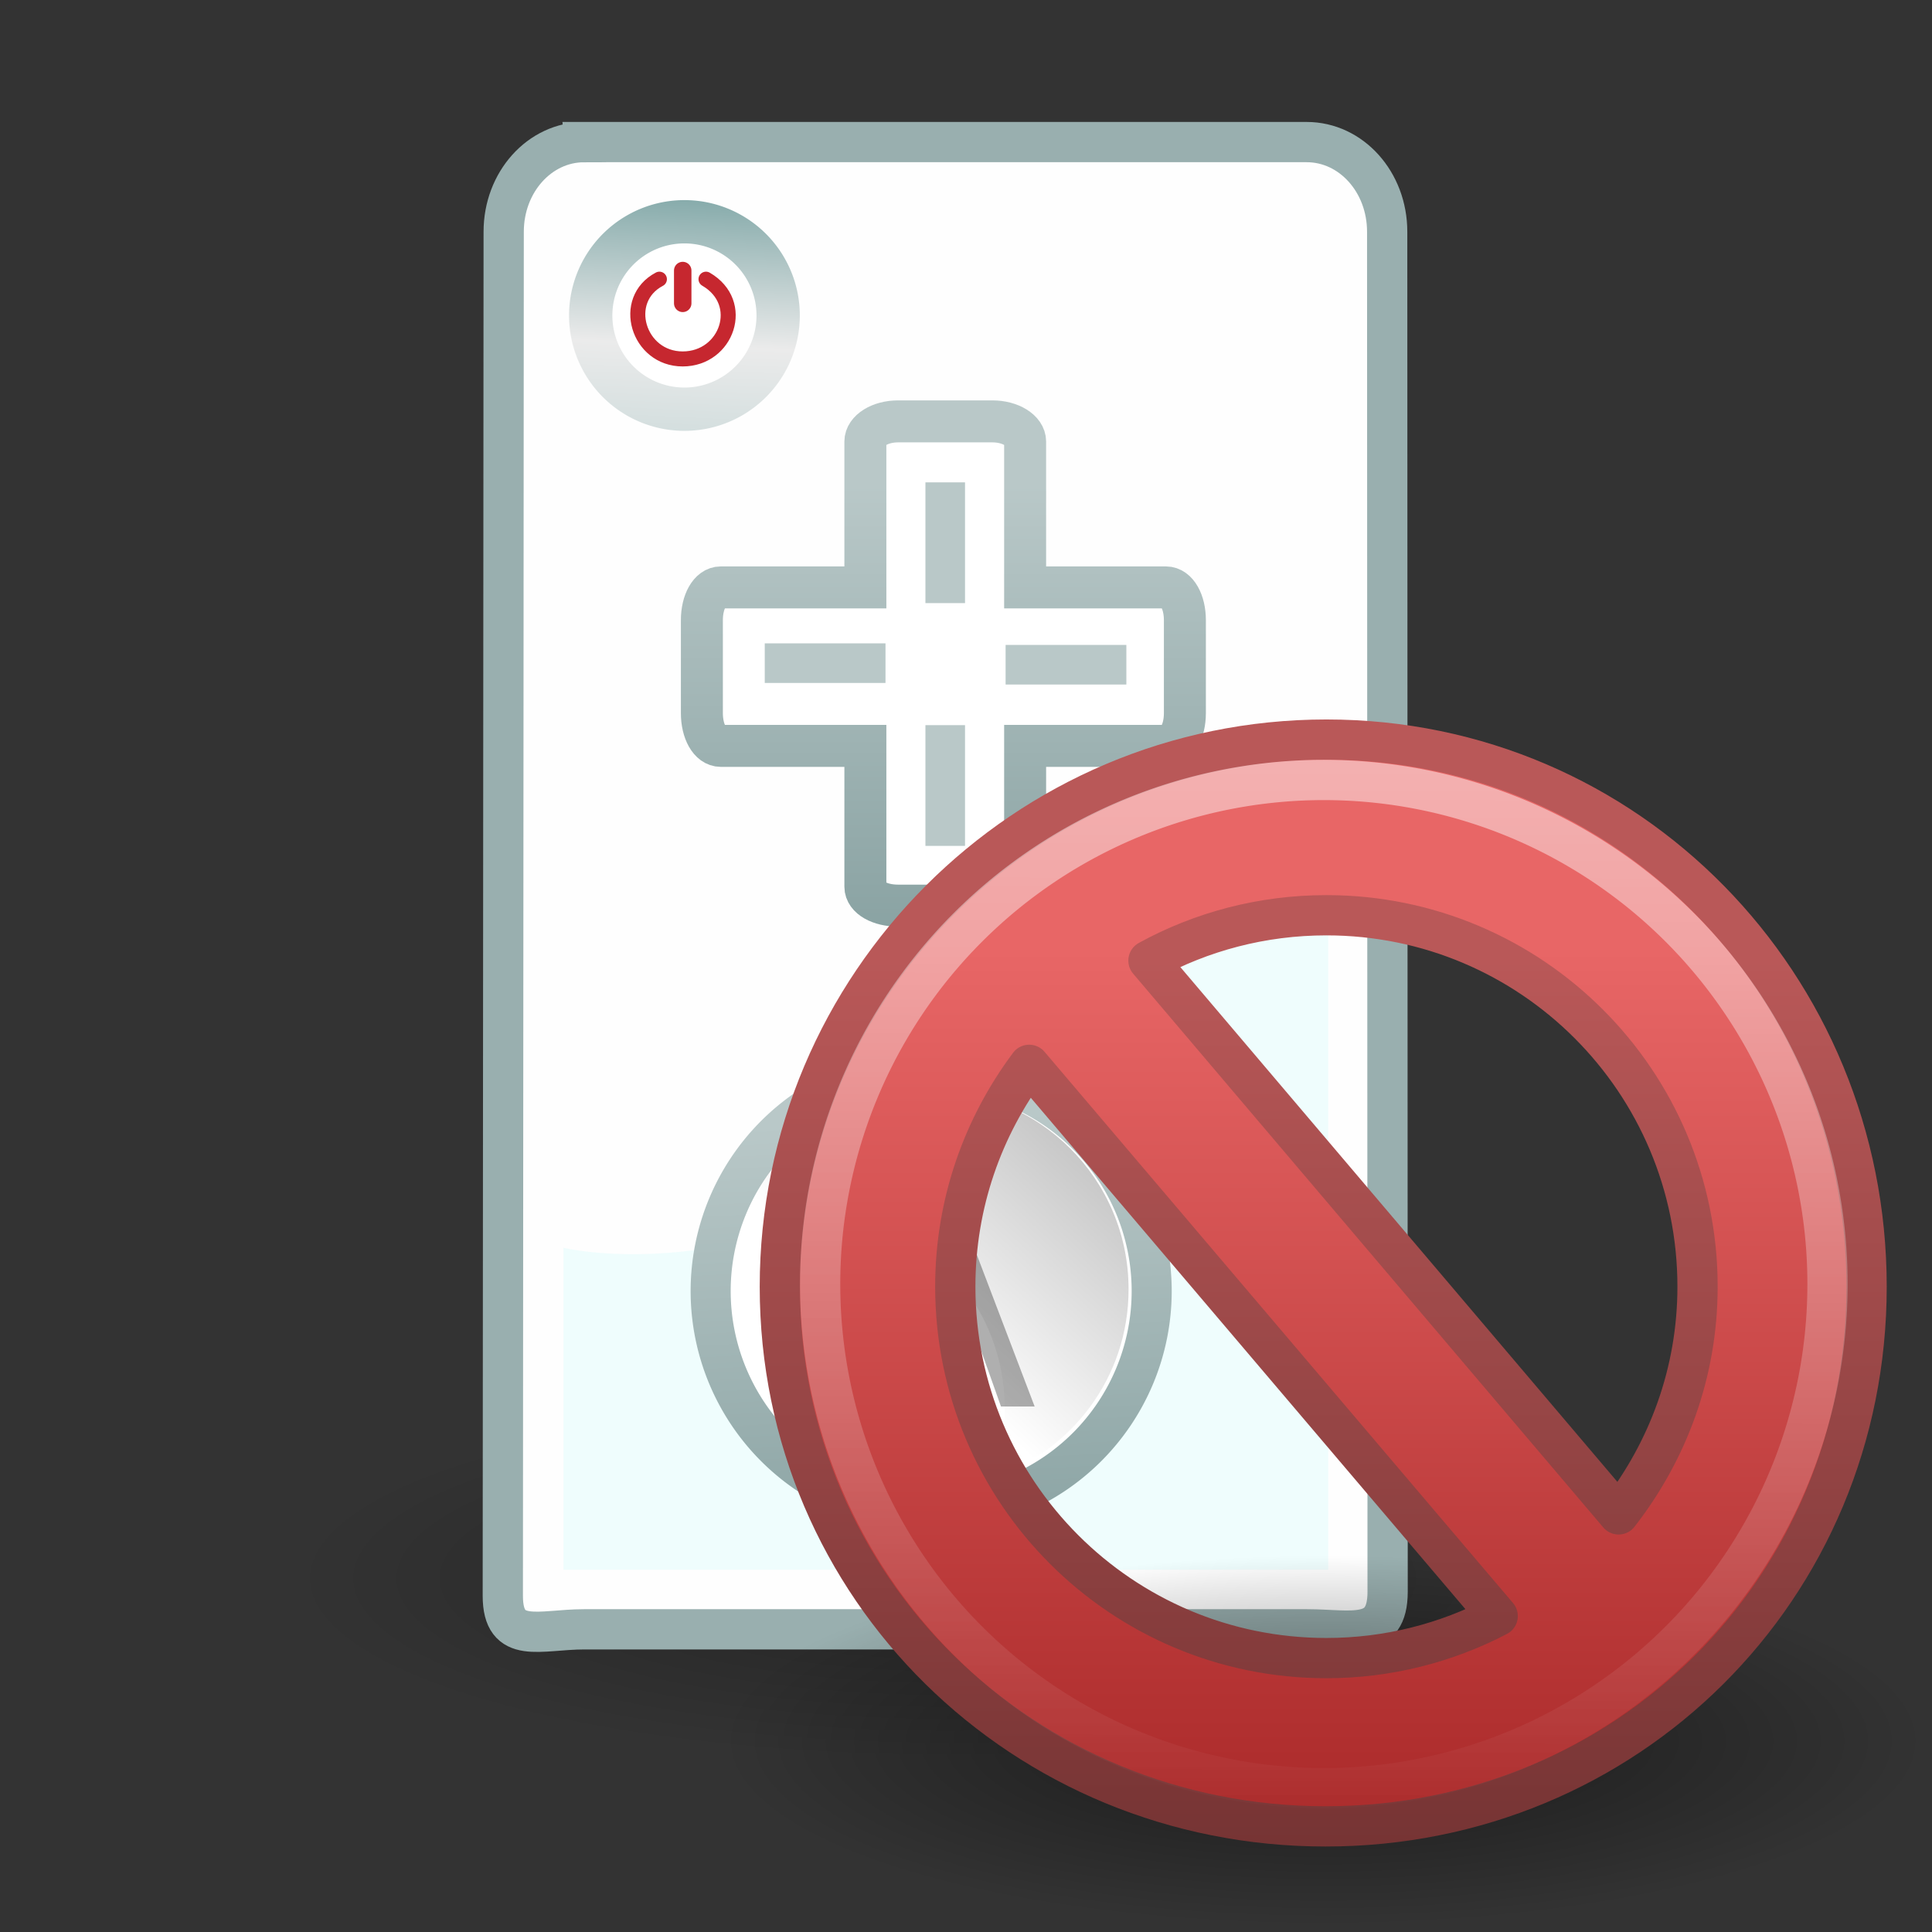 <?xml version="1.0" encoding="UTF-8" standalone="no"?>
<!-- Created with Inkscape (http://www.inkscape.org/) -->

<svg
   xmlns:dc="http://purl.org/dc/elements/1.1/"
   xmlns:cc="http://creativecommons.org/ns#"
   xmlns:rdf="http://www.w3.org/1999/02/22-rdf-syntax-ns#"
   xmlns:svg="http://www.w3.org/2000/svg"
   xmlns="http://www.w3.org/2000/svg"
   xmlns:xlink="http://www.w3.org/1999/xlink"
   xmlns:sodipodi="http://sodipodi.sourceforge.net/DTD/sodipodi-0.dtd"
   xmlns:inkscape="http://www.inkscape.org/namespaces/inkscape"
   version="1.0"
   width="48"
   height="48"
   id="svg3275"
   inkscape:version="0.47pre4 r22446"
   sodipodi:docname="wiican.svg">
  <rect width="100%" height="100%" fill="#333333" stroke="none"/>
  <sodipodi:namedview
     pagecolor="#ffffff"
     bordercolor="#666666"
     borderopacity="1"
     objecttolerance="10"
     gridtolerance="10"
     guidetolerance="10"
     inkscape:pageopacity="0"
     inkscape:pageshadow="2"
     inkscape:window-width="1258"
     inkscape:window-height="967"
     id="namedview2880"
     showgrid="true"
     inkscape:snap-grids="false"
     inkscape:snap-to-guides="false"
     inkscape:zoom="8"
     inkscape:cx="13.931361"
     inkscape:cy="12.436854"
     inkscape:window-x="-3"
     inkscape:window-y="25"
     inkscape:window-maximized="0"
     inkscape:current-layer="svg3275">
    <inkscape:grid
       type="xygrid"
       id="grid2909" />
  </sodipodi:namedview>
  <defs
     id="defs3277">
    <linearGradient
       id="linearGradient3971">
      <stop
         style="stop-color:#000000;stop-opacity:0.476;"
         offset="0"
         id="stop3973" />
      <stop
         style="stop-color:#000000;stop-opacity:0;"
         offset="1"
         id="stop3975" />
    </linearGradient>
    <linearGradient
       id="linearGradient3868">
      <stop
         style="stop-color:#8aa3a3;stop-opacity:1;"
         offset="0"
         id="stop3870" />
      <stop
         style="stop-color:#b9c8c8;stop-opacity:1;"
         offset="1"
         id="stop3872" />
    </linearGradient>
    <linearGradient
       id="linearGradient3690">
      <stop
         style="stop-color:#88acac;stop-opacity:1;"
         offset="0"
         id="stop3692" />
      <stop
         id="stop3698"
         offset="0.5"
         style="stop-color:#ebebeb;stop-opacity:1;" />
      <stop
         style="stop-color:#c4d6d6;stop-opacity:1;"
         offset="1"
         id="stop3694" />
    </linearGradient>
    <inkscape:perspective
       sodipodi:type="inkscape:persp3d"
       inkscape:vp_x="0 : 24 : 1"
       inkscape:vp_y="0 : 1000 : 0"
       inkscape:vp_z="48 : 24 : 1"
       inkscape:persp3d-origin="24 : 16 : 1"
       id="perspective2884" />
    <linearGradient
       id="linearGradient8838">
      <stop
         id="stop8840"
         style="stop-color:black;stop-opacity:1"
         offset="0" />
      <stop
         id="stop8842"
         style="stop-color:black;stop-opacity:0"
         offset="1" />
    </linearGradient>
    <radialGradient
       cx="62.625"
       cy="4.625"
       r="10.625"
       fx="62.625"
       fy="4.625"
       id="radialGradient2469"
       xlink:href="#linearGradient8838"
       gradientUnits="userSpaceOnUse"
       gradientTransform="matrix(2.165,0,0,0.753,-111.565,36.518)" />
    <linearGradient
       id="linearGradient2264">
      <stop
         id="stop2266"
         style="stop-color:#d7e866;stop-opacity:1"
         offset="0" />
      <stop
         id="stop2268"
         style="stop-color:#8cab2a;stop-opacity:1"
         offset="1" />
    </linearGradient>
    <linearGradient
       x1="24.104"
       y1="15.181"
       x2="24.104"
       y2="34.225"
       id="linearGradient2452"
       xlink:href="#linearGradient2264"
       gradientUnits="userSpaceOnUse"
       gradientTransform="matrix(1.845,0,0,1.834,-20.057,-17.214)" />
    <linearGradient
       id="linearGradient3259">
      <stop
         id="stop3261"
         style="stop-color:white;stop-opacity:1"
         offset="0" />
      <stop
         id="stop3263"
         style="stop-color:white;stop-opacity:0"
         offset="1" />
    </linearGradient>
    <linearGradient
       x1="24"
       y1="5"
       x2="24"
       y2="45"
       id="linearGradient3269"
       xlink:href="#linearGradient3259"
       gradientUnits="userSpaceOnUse" />
    <inkscape:perspective
       id="perspective2894"
       inkscape:persp3d-origin="0.5 : 0.33333333 : 1"
       inkscape:vp_z="1 : 0.5 : 1"
       inkscape:vp_y="0 : 1000 : 0"
       inkscape:vp_x="0 : 0.5 : 1"
       sodipodi:type="inkscape:persp3d" />
    <radialGradient
       inkscape:collect="always"
       xlink:href="#linearGradient8838"
       id="radialGradient2907"
       gradientUnits="userSpaceOnUse"
       gradientTransform="matrix(1.545,0,0,0.426,-73.165,37.243)"
       cx="62.625"
       cy="4.625"
       fx="62.625"
       fy="4.625"
       r="10.625" />
    <linearGradient
       inkscape:collect="always"
       xlink:href="#linearGradient3690"
       id="linearGradient3696"
       x1="16.494"
       y1="5.074"
       x2="16.174"
       y2="11.715"
       gradientUnits="userSpaceOnUse" />
    <linearGradient
       gradientTransform="matrix(1.068,0,0,1.068,-131.393,-39.56)"
       gradientUnits="userSpaceOnUse"
       xlink:href="#linearGradient2490"
       id="linearGradient6290"
       y2="35.275"
       x2="132.342"
       y1="52.008"
       x1="132.395" />
    <linearGradient
       gradientTransform="matrix(1.068,0,0,1.068,-131.393,-39.56)"
       gradientUnits="userSpaceOnUse"
       xlink:href="#linearGradient7430"
       id="linearGradient6288"
       y2="53.91"
       x2="129.59"
       y1="37.031"
       x1="129.582" />
    <linearGradient
       gradientTransform="matrix(1.081,0,0,1.081,-133.042,-41.133)"
       gradientUnits="userSpaceOnUse"
       xlink:href="#linearGradient4222"
       id="linearGradient6281"
       y2="50.746"
       x2="130.499"
       y1="38.961"
       x1="130.499" />
    <linearGradient
       id="linearGradient4222">
      <stop
         offset="0"
         style="stop-color:white;stop-opacity:1"
         id="stop4224" />
      <stop
         offset="1"
         style="stop-color:white;stop-opacity:0"
         id="stop4226" />
    </linearGradient>
    <linearGradient
       id="linearGradient7430">
      <stop
         offset="0"
         style="stop-color:#f8b17e;stop-opacity:1"
         id="stop7432" />
      <stop
         offset="0.42"
         style="stop-color:#e35d4f;stop-opacity:1"
         id="stop7434" />
      <stop
         offset="0.725"
         style="stop-color:#c6262e;stop-opacity:1"
         id="stop7436" />
      <stop
         offset="1"
         style="stop-color:#690b54;stop-opacity:1"
         id="stop7438" />
    </linearGradient>
    <linearGradient
       id="linearGradient2490">
      <stop
         offset="0"
         style="stop-color:#791235;stop-opacity:1"
         id="stop2492" />
      <stop
         offset="1"
         style="stop-color:#dd3b27;stop-opacity:1"
         id="stop2494" />
    </linearGradient>
    <inkscape:perspective
       id="perspective3727"
       inkscape:persp3d-origin="8 : 5.3333333 : 1"
       inkscape:vp_z="16 : 8 : 1"
       inkscape:vp_y="0 : 1000 : 0"
       inkscape:vp_x="0 : 8 : 1"
       sodipodi:type="inkscape:persp3d" />
    <linearGradient
       inkscape:collect="always"
       xlink:href="#linearGradient4222"
       id="linearGradient3752"
       gradientUnits="userSpaceOnUse"
       gradientTransform="matrix(1.081,0,0,1.081,-148.542,-38.633)"
       x1="130.499"
       y1="38.961"
       x2="130.499"
       y2="50.746" />
    <linearGradient
       inkscape:collect="always"
       xlink:href="#linearGradient7430"
       id="linearGradient3759"
       gradientUnits="userSpaceOnUse"
       gradientTransform="matrix(1.068,0,0,1.068,-146.894,-37.06)"
       x1="129.582"
       y1="37.031"
       x2="129.59"
       y2="53.91" />
    <linearGradient
       inkscape:collect="always"
       xlink:href="#linearGradient2490"
       id="linearGradient3761"
       gradientUnits="userSpaceOnUse"
       gradientTransform="matrix(1.068,0,0,1.068,-146.894,-37.06)"
       x1="132.395"
       y1="52.008"
       x2="132.342"
       y2="35.275" />
    <inkscape:perspective
       id="perspective3783"
       inkscape:persp3d-origin="0.5 : 0.33333333 : 1"
       inkscape:vp_z="1 : 0.5 : 1"
       inkscape:vp_y="0 : 1000 : 0"
       inkscape:vp_x="0 : 0.5 : 1"
       sodipodi:type="inkscape:persp3d" />
    <inkscape:perspective
       id="perspective3808"
       inkscape:persp3d-origin="0.5 : 0.33333333 : 1"
       inkscape:vp_z="1 : 0.5 : 1"
       inkscape:vp_y="0 : 1000 : 0"
       inkscape:vp_x="0 : 0.5 : 1"
       sodipodi:type="inkscape:persp3d" />
    <inkscape:perspective
       id="perspective3830"
       inkscape:persp3d-origin="0.5 : 0.33333333 : 1"
       inkscape:vp_z="1 : 0.5 : 1"
       inkscape:vp_y="0 : 1000 : 0"
       inkscape:vp_x="0 : 0.5 : 1"
       sodipodi:type="inkscape:persp3d" />
    <inkscape:perspective
       id="perspective3852"
       inkscape:persp3d-origin="0.5 : 0.33333333 : 1"
       inkscape:vp_z="1 : 0.5 : 1"
       inkscape:vp_y="0 : 1000 : 0"
       inkscape:vp_x="0 : 0.5 : 1"
       sodipodi:type="inkscape:persp3d" />
    <linearGradient
       inkscape:collect="always"
       xlink:href="#linearGradient3868"
       id="linearGradient3874"
       x1="23.438"
       y1="23.022"
       x2="23.438"
       y2="12.047"
       gradientUnits="userSpaceOnUse" />
    <linearGradient
       inkscape:collect="always"
       xlink:href="#linearGradient3868"
       id="linearGradient3882"
       x1="25.459"
       y1="37.933"
       x2="24.938"
       y2="27.902"
       gradientUnits="userSpaceOnUse" />
    <inkscape:perspective
       id="perspective3894"
       inkscape:persp3d-origin="0.5 : 0.33333333 : 1"
       inkscape:vp_z="1 : 0.5 : 1"
       inkscape:vp_y="0 : 1000 : 0"
       inkscape:vp_x="0 : 0.5 : 1"
       sodipodi:type="inkscape:persp3d" />
    <linearGradient
       inkscape:collect="always"
       xlink:href="#linearGradient3868-9"
       id="linearGradient3882-6"
       x1="25.459"
       y1="37.933"
       x2="24.938"
       y2="27.902"
       gradientUnits="userSpaceOnUse" />
    <linearGradient
       id="linearGradient3868-9">
      <stop
         style="stop-color:#8aa3a3;stop-opacity:1;"
         offset="0"
         id="stop3870-8" />
      <stop
         style="stop-color:#b9c8c8;stop-opacity:1;"
         offset="1"
         id="stop3872-8" />
    </linearGradient>
    <linearGradient
       y2="27.902"
       x2="24.938"
       y1="37.933"
       x1="25.459"
       gradientUnits="userSpaceOnUse"
       id="linearGradient3903"
       xlink:href="#linearGradient3868-9"
       inkscape:collect="always"
       gradientTransform="matrix(1.069,0,0,1.069,0.321,-4.097)" />
    <inkscape:perspective
       id="perspective3932"
       inkscape:persp3d-origin="0.5 : 0.33333333 : 1"
       inkscape:vp_z="1 : 0.5 : 1"
       inkscape:vp_y="0 : 1000 : 0"
       inkscape:vp_x="0 : 0.5 : 1"
       sodipodi:type="inkscape:persp3d" />
    <linearGradient
       y2="27.902"
       x2="24.938"
       y1="37.933"
       x1="25.459"
       gradientUnits="userSpaceOnUse"
       id="linearGradient3903-0"
       xlink:href="#linearGradient3868-9-1"
       inkscape:collect="always" />
    <linearGradient
       id="linearGradient3868-9-1">
      <stop
         style="stop-color:#8aa3a3;stop-opacity:1;"
         offset="0"
         id="stop3870-8-5" />
      <stop
         style="stop-color:#b9c8c8;stop-opacity:1;"
         offset="1"
         id="stop3872-8-6" />
    </linearGradient>
    <linearGradient
       y2="27.902"
       x2="24.938"
       y1="37.933"
       x1="25.459"
       gradientUnits="userSpaceOnUse"
       id="linearGradient3941"
       xlink:href="#linearGradient3868-9-1"
       inkscape:collect="always" />
    <linearGradient
       inkscape:collect="always"
       xlink:href="#linearGradient3971"
       id="linearGradient3977"
       x1="37"
       y1="20.547"
       x2="26.562"
       y2="31.672"
       gradientUnits="userSpaceOnUse"
       gradientTransform="matrix(0.903,0,0,0.903,-1.265,4.902)" />
    <inkscape:perspective
       id="perspective3987"
       inkscape:persp3d-origin="0.5 : 0.33333333 : 1"
       inkscape:vp_z="1 : 0.5 : 1"
       inkscape:vp_y="0 : 1000 : 0"
       inkscape:vp_x="0 : 0.5 : 1"
       sodipodi:type="inkscape:persp3d" />
    <linearGradient
       inkscape:collect="always"
       xlink:href="#linearGradient3868-8"
       id="linearGradient3874-9"
       x1="23.438"
       y1="23.022"
       x2="23.438"
       y2="12.047"
       gradientUnits="userSpaceOnUse" />
    <linearGradient
       id="linearGradient3868-8">
      <stop
         style="stop-color:#8aa3a3;stop-opacity:1;"
         offset="0"
         id="stop3870-3" />
      <stop
         style="stop-color:#b9c8c8;stop-opacity:1;"
         offset="1"
         id="stop3872-5" />
    </linearGradient>
    <linearGradient
       gradientTransform="translate(-11.781,3.328)"
       y2="12.047"
       x2="23.438"
       y1="23.022"
       x1="23.438"
       gradientUnits="userSpaceOnUse"
       id="linearGradient3996"
       xlink:href="#linearGradient3868-8"
       inkscape:collect="always" />
    <linearGradient
       gradientUnits="userSpaceOnUse"
       xlink:href="#linearGradient3217"
       id="linearGradient3295"
       y2="37.814"
       x2="-32.137"
       y1="7.458"
       x1="-32.096" />
    <linearGradient
       id="linearGradient3217">
      <stop
         offset="0"
         style="stop-color:white;stop-opacity:1"
         id="stop3219" />
      <stop
         offset="1"
         style="stop-color:white;stop-opacity:0"
         id="stop3221" />
    </linearGradient>
    <linearGradient
       gradientTransform="matrix(0.668,0,0,0.668,17.059,16.057)"
       gradientUnits="userSpaceOnUse"
       xlink:href="#linearGradient3680"
       id="linearGradient3299"
       y2="43.727"
       x2="29.25"
       y1="11.454"
       x1="29.25" />
    <linearGradient
       id="linearGradient3680">
      <stop
         offset="0"
         style="stop-color:#e86666;stop-opacity:1"
         id="stop3682" />
      <stop
         offset="1"
         style="stop-color:#ab2a2a;stop-opacity:1"
         id="stop3684" />
    </linearGradient>
    <linearGradient
       gradientUnits="userSpaceOnUse"
       xlink:href="#linearGradient3301"
       id="linearGradient3307"
       y2="46.002"
       x2="29.652"
       y1="23.952"
       x1="29.652" />
    <linearGradient
       id="linearGradient3301">
      <stop
         offset="0"
         style="stop-color:#b95858;stop-opacity:1"
         id="stop3303" />
      <stop
         offset="1"
         style="stop-color:#763434;stop-opacity:1"
         id="stop3305" />
    </linearGradient>
    <radialGradient
       gradientTransform="scale(1.902,0.526)"
       gradientUnits="userSpaceOnUse"
       xlink:href="#linearGradient10691"
       id="radialGradient3868"
       fy="73.616"
       fx="6.703"
       r="7.228"
       cy="73.616"
       cx="6.703" />
    <linearGradient
       id="linearGradient10691">
      <stop
         offset="0"
         style="stop-color:black;stop-opacity:1"
         id="stop10693" />
      <stop
         offset="1"
         style="stop-color:black;stop-opacity:0"
         id="stop10695" />
    </linearGradient>
    <linearGradient
       gradientTransform="matrix(2.774,0,0,1.97,-1892.179,-872.885)"
       gradientUnits="userSpaceOnUse"
       xlink:href="#linearGradient5048"
       id="linearGradient10235"
       y2="609.505"
       x2="302.857"
       y1="366.648"
       x1="302.857" />
    <linearGradient
       id="linearGradient5048">
      <stop
         offset="0"
         style="stop-color:black;stop-opacity:0"
         id="stop5050" />
      <stop
         offset="0.5"
         style="stop-color:black;stop-opacity:1"
         id="stop5056" />
      <stop
         offset="1"
         style="stop-color:black;stop-opacity:0"
         id="stop5052" />
    </linearGradient>
    <radialGradient
       gradientTransform="matrix(2.774,0,0,1.97,-1891.633,-872.885)"
       gradientUnits="userSpaceOnUse"
       xlink:href="#linearGradient5060"
       id="radialGradient10237"
       fy="486.648"
       fx="605.714"
       r="117.143"
       cy="486.648"
       cx="605.714" />
    <linearGradient
       id="linearGradient5060">
      <stop
         offset="0"
         style="stop-color:black;stop-opacity:1"
         id="stop5062" />
      <stop
         offset="1"
         style="stop-color:black;stop-opacity:0"
         id="stop5064" />
    </linearGradient>
    <radialGradient
       gradientTransform="matrix(-2.774,0,0,1.97,112.762,-872.885)"
       gradientUnits="userSpaceOnUse"
       xlink:href="#linearGradient5060"
       id="radialGradient10239"
       fy="486.648"
       fx="605.714"
       r="117.143"
       cy="486.648"
       cx="605.714" />
    <radialGradient
       gradientTransform="matrix(2.014,0,0,1.746,-12.669,-9.186)"
       gradientUnits="userSpaceOnUse"
       xlink:href="#linearGradient6945"
       id="radialGradient10241"
       fy="15.928"
       fx="12.5"
       r="18.5"
       cy="15.928"
       cx="12.5" />
    <linearGradient
       id="linearGradient6945">
      <stop
         offset="0"
         style="stop-color:white;stop-opacity:1"
         id="stop6947" />
      <stop
         offset="1"
         style="stop-color:#d3d7cf;stop-opacity:1"
         id="stop6949" />
    </linearGradient>
    <linearGradient
       gradientUnits="userSpaceOnUse"
       xlink:href="#linearGradient7063"
       id="linearGradient10243"
       y2="15.75"
       x2="12.875"
       y1="35.314"
       x1="12.875" />
    <linearGradient
       id="linearGradient7063">
      <stop
         offset="0"
         style="stop-color:black;stop-opacity:1"
         id="stop7065" />
      <stop
         offset="1"
         style="stop-color:black;stop-opacity:0"
         id="stop7067" />
    </linearGradient>
    <radialGradient
       gradientTransform="matrix(2.608,0,0,2.219,-74.941,-118.618)"
       gradientUnits="userSpaceOnUse"
       xlink:href="#linearGradient6945"
       id="radialGradient10245"
       fy="61.48"
       fx="13.107"
       r="18.5"
       cy="61.48"
       cx="13.107" />
    <linearGradient
       gradientTransform="translate(1,-42)"
       gradientUnits="userSpaceOnUse"
       xlink:href="#linearGradient6934"
       id="linearGradient10247"
       y2="75.499"
       x2="14.125"
       y1="79.813"
       x1="14.125" />
    <linearGradient
       id="linearGradient6934">
      <stop
         offset="0"
         style="stop-color:#babdb6;stop-opacity:1"
         id="stop6936" />
      <stop
         offset="1"
         style="stop-color:#babdb6;stop-opacity:0"
         id="stop6938" />
    </linearGradient>
    <inkscape:perspective
       id="perspective2962"
       inkscape:persp3d-origin="24 : 16 : 1"
       inkscape:vp_z="48 : 24 : 1"
       inkscape:vp_y="0 : 1000 : 0"
       inkscape:vp_x="0 : 24 : 1"
       sodipodi:type="inkscape:persp3d" />
    <linearGradient
       inkscape:collect="always"
       xlink:href="#linearGradient3217"
       id="linearGradient3025"
       gradientUnits="userSpaceOnUse"
       x1="-32.096"
       y1="7.458"
       x2="-32.137"
       y2="37.814"
       gradientTransform="matrix(0.902,0,0,0.903,11.396,-13.45)" />
    <linearGradient
       inkscape:collect="always"
       xlink:href="#linearGradient3680"
       id="linearGradient3028"
       gradientUnits="userSpaceOnUse"
       gradientTransform="matrix(0.668,0,0,0.668,-33.816,-8.943)"
       x1="29.25"
       y1="11.454"
       x2="29.25"
       y2="43.727" />
    <linearGradient
       inkscape:collect="always"
       xlink:href="#linearGradient3301"
       id="linearGradient3030"
       gradientUnits="userSpaceOnUse"
       x1="29.652"
       y1="23.952"
       x2="29.652"
       y2="46.002"
       gradientTransform="translate(-50.875,-25)" />
    <radialGradient
       inkscape:collect="always"
       xlink:href="#linearGradient10691"
       id="radialGradient3033"
       gradientUnits="userSpaceOnUse"
       gradientTransform="matrix(2.075,0,0,0.637,-31.784,-28.515)"
       cx="6.703"
       cy="73.616"
       fx="6.703"
       fy="73.616"
       r="7.228" />
    <radialGradient
       inkscape:collect="always"
       xlink:href="#linearGradient10691"
       id="radialGradient3056"
       gradientUnits="userSpaceOnUse"
       gradientTransform="matrix(2.075,0,0,0.637,-31.784,-28.515)"
       cx="6.703"
       cy="73.616"
       fx="6.703"
       fy="73.616"
       r="7.228" />
    <linearGradient
       inkscape:collect="always"
       xlink:href="#linearGradient3680"
       id="linearGradient3058"
       gradientUnits="userSpaceOnUse"
       gradientTransform="matrix(0.668,0,0,0.668,-33.816,-8.943)"
       x1="29.25"
       y1="11.454"
       x2="29.25"
       y2="43.727" />
    <linearGradient
       inkscape:collect="always"
       xlink:href="#linearGradient3301"
       id="linearGradient3060"
       gradientUnits="userSpaceOnUse"
       gradientTransform="translate(-50.875,-25)"
       x1="29.652"
       y1="23.952"
       x2="29.652"
       y2="46.002" />
    <linearGradient
       inkscape:collect="always"
       xlink:href="#linearGradient3217"
       id="linearGradient3062"
       gradientUnits="userSpaceOnUse"
       gradientTransform="matrix(0.902,0,0,0.903,11.396,-13.45)"
       x1="-32.096"
       y1="7.458"
       x2="-32.137"
       y2="37.814" />
  </defs>
  <g
     id="g4027">
    <path
       d="m 40.004,39.211 c 0,2.497 -7.349,4.521 -16.415,4.521 -9.066,0 -16.415,-2.024 -16.415,-4.521 0,-2.497 7.349,-4.521 16.415,-4.521 9.066,0 16.415,2.024 16.415,4.521 l 0,0 z"
       id="path8836"
       style="opacity:0.3;fill:url(#radialGradient2907);fill-opacity:1;fill-rule:evenodd;stroke:none;stroke-width:1;marker:none;visibility:visible;display:inline;overflow:visible" />
    <path
       sodipodi:nodetypes="ccccccccc"
       id="rect2911"
       d="m 14.514,3.53 17.95,0 c 1.108,0 2,0.993 2,2.227 l 0.011,33.789 c 0,1.234 -0.903,0.934 -2.011,0.934 l -17.95,0 c -1.108,0 -2.022,0.399 -2.022,-0.834 l 0.022,-33.888 c 0,-1.234 0.892,-2.227 2,-2.227 z"
       style="fill:#fefefe;fill-opacity:1;stroke:#99afaf;stroke-width:1;stroke-miterlimit:4;stroke-opacity:1" />
    <path
       sodipodi:nodetypes="cccscc"
       id="path3686"
       d="m 14,39 19,0 0,-19 c 0,0 -5,6 -10,9 -5,3 -9,2 -9,2 l 0,8 z"
       style="fill:#effdfd;stroke:none;stroke-width:1px;stroke-linecap:butt;stroke-linejoin:miter;stroke-opacity:1;fill-opacity:1" />
    <path
       transform="matrix(1.076,0,0,1.076,-1.111,-0.487)"
       d="m 19,7.737 a 2.164,2.164 0 1 1 -4.328,0 2.164,2.164 0 1 1 4.328,0 z"
       sodipodi:ry="2.1637671"
       sodipodi:rx="2.1637671"
       sodipodi:cy="7.7373605"
       sodipodi:cx="16.836233"
       id="path3688"
       style="fill:#ffffff;fill-opacity:1;stroke:url(#linearGradient3696);stroke-width:1;stroke-miterlimit:4;stroke-opacity:1;stroke-dasharray:none"
       sodipodi:type="arc" />
    <g
       transform="matrix(0.651,0,0,0.651,5.895,-0.926)"
       id="g3769">
      <path
         d="m 16.11,12.077 c -1.492,0.787 -0.818,3.044 0.889,3.044 1.688,0 2.445,-2.139 0.889,-3.044"
         id="path10579"
         style="fill:none;stroke:#c6272f;stroke-width:0.573;stroke-linecap:round;stroke-linejoin:miter;stroke-miterlimit:0;stroke-opacity:1;stroke-dasharray:none;stroke-dashoffset:0;marker:none;visibility:visible;display:inline;overflow:visible" />
      <path
         d="m 17,13 -7.4e-5,-1.253"
         id="path10581"
         style="fill:#c6272f;fill-opacity:1;stroke:#c6272f;stroke-width:0.666;stroke-linecap:round;stroke-linejoin:miter;stroke-miterlimit:0;stroke-opacity:1;stroke-dasharray:none;stroke-dashoffset:0;marker:none;visibility:visible;display:inline;overflow:visible" />
    </g>
    <path
       id="rect3773"
       d="M 22.312 10.469 C 21.861 10.469 21.5 10.698 21.5 10.969 L 21.5 14.594 L 17.906 14.594 C 17.635 14.594 17.438 14.954 17.438 15.406 L 17.438 17.719 C 17.438 18.171 17.635 18.531 17.906 18.531 L 21.5 18.531 L 21.5 22.031 C 21.5 22.302 21.861 22.5 22.312 22.5 L 24.656 22.5 C 25.108 22.5 25.469 22.302 25.469 22.031 L 25.469 18.531 L 28.969 18.531 C 29.24 18.531 29.438 18.171 29.438 17.719 L 29.438 15.406 C 29.438 14.954 29.24 14.594 28.969 14.594 L 25.469 14.594 L 25.469 10.969 C 25.469 10.698 25.108 10.469 24.656 10.469 L 22.312 10.469 z "
       style="fill:#ffffff;fill-opacity:1;stroke:url(#linearGradient3874);stroke-width:1.043;stroke-miterlimit:4;stroke-opacity:1;stroke-dasharray:none" />
    <rect
       ry="0"
       rx="0.9"
       y="15.984"
       x="19"
       height="0.984"
       width="3"
       id="rect3798"
       style="fill:#b9c8c8;fill-opacity:1;stroke:none" />
    <rect
       ry="0"
       rx="0.9"
       y="16.023"
       x="24.984"
       height="0.984"
       width="3"
       id="rect3798-6"
       style="fill:#b9c8c8;fill-opacity:1;stroke:none" />
    <rect
       transform="matrix(0,-1,1,0,0,0)"
       ry="0"
       rx="0.9"
       y="22.992"
       x="-14.984"
       height="0.984"
       width="3"
       id="rect3798-6-9"
       style="fill:#b9c8c8;fill-opacity:1;stroke:none" />
    <rect
       transform="matrix(0,-1,1,0,0,0)"
       ry="0"
       rx="0.9"
       y="22.992"
       x="-21.016"
       height="0.984"
       width="3"
       id="rect3798-6-9-1"
       style="fill:#b9c8c8;fill-opacity:1;stroke:none" />
    <path
       transform="matrix(1.069,0,0,1.069,-3.523,-2.066)"
       d="m 30.062,31.938 a 5.125,5.125 0 1 1 -10.25,0 5.125,5.125 0 1 1 10.25,0 z"
       sodipodi:ry="5.125"
       sodipodi:rx="5.125"
       sodipodi:cy="31.9375"
       sodipodi:cx="24.9375"
       id="path3866"
       style="fill:#ffffff;fill-opacity:1;stroke:url(#linearGradient3882);stroke-width:0.931;stroke-miterlimit:4;stroke-opacity:1;stroke-dasharray:none"
       sodipodi:type="arc" />
    <g
       transform="matrix(0.204,0,0,0.204,15.85,28.582)"
       id="text4020"
       style="font-size:40px;font-style:normal;font-weight:normal;fill:#afafaf;fill-opacity:1;stroke:none;font-family:Bitstream Vera Sans">
      <path
         style="fill:#afafaf;fill-opacity:1"
         id="path4025"
         d="m 34.953,5.914 -5.352,14.512 10.723,0 -5.371,-14.512 m -2.227,-3.887 4.473,0 L 48.312,31.188 l -4.102,0 -2.656,-7.48 -13.145,0 -2.656,7.48 -4.16,0 11.133,-29.16" />
    </g>
    <path
       id="path3866-2"
       d="m 23.099,27.092 c -2.125,0 -3.93,1.337 -4.63,3.218 0.49,-0.162 1.009,-0.254 1.553,-0.254 2.732,0 4.94,2.208 4.94,4.94 0,0.607 -0.11,1.185 -0.311,1.722 1.97,-0.652 3.388,-2.498 3.388,-4.686 0,-2.732 -2.208,-4.94 -4.94,-4.94 z"
       style="fill:url(#linearGradient3977);fill-opacity:1;stroke:none" />
  </g>
  <g
     id="g3051"
     transform="translate(50.75,24.875)">
    <path
       style="opacity:0.5;fill:url(#radialGradient3056);fill-opacity:1;fill-rule:nonzero;stroke:none;stroke-width:0.8;marker:none;visibility:visible;display:inline;overflow:visible"
       id="path2883"
       d="m -2.875,18.394 a 15,4.606 0 0 1 -30,0 15,4.606 0 1 1 30,0 z" />
    <path
       style="fill:url(#linearGradient3058);fill-opacity:1;stroke:url(#linearGradient3060);stroke-width:1;stroke-linecap:round;stroke-linejoin:round;stroke-miterlimit:2;stroke-opacity:1;stroke-dasharray:none;stroke-dashoffset:0"
       id="path2555"
       d="m -17.795,-6.5 c -7.493,0 -13.58,6.092 -13.58,13.592 0,7.499 6.064,13.409 13.557,13.409 7.493,0 13.443,-5.909 13.443,-13.409 0,-7.499 -5.927,-13.592 -13.42,-13.592 z m 0,4.364 c 5.094,0 9.22,4.13 9.22,9.228 0,2.14 -0.741,4.093 -1.961,5.658 L -22.217,-1.009 c 1.312,-0.719 2.82,-1.127 4.422,-1.127 z m -7.385,3.716 11.64,13.696 c -1.273,0.664 -2.72,1.044 -4.256,1.044 -5.094,-1e-6 -9.22,-4.13 -9.22,-9.228 0,-2.071 0.686,-3.972 1.836,-5.512 z" />
    <path
       style="opacity:0.5;fill:none;stroke:url(#linearGradient3062);stroke-width:1;stroke-linecap:round;stroke-linejoin:round;stroke-miterlimit:2;stroke-opacity:1;stroke-dasharray:none"
       id="path3211"
       d="m -5.346,7.027 a 12.514,12.524 0 1 1 -25.028,0 12.514,12.524 0 1 1 25.028,0 z" />
  </g>
</svg>
